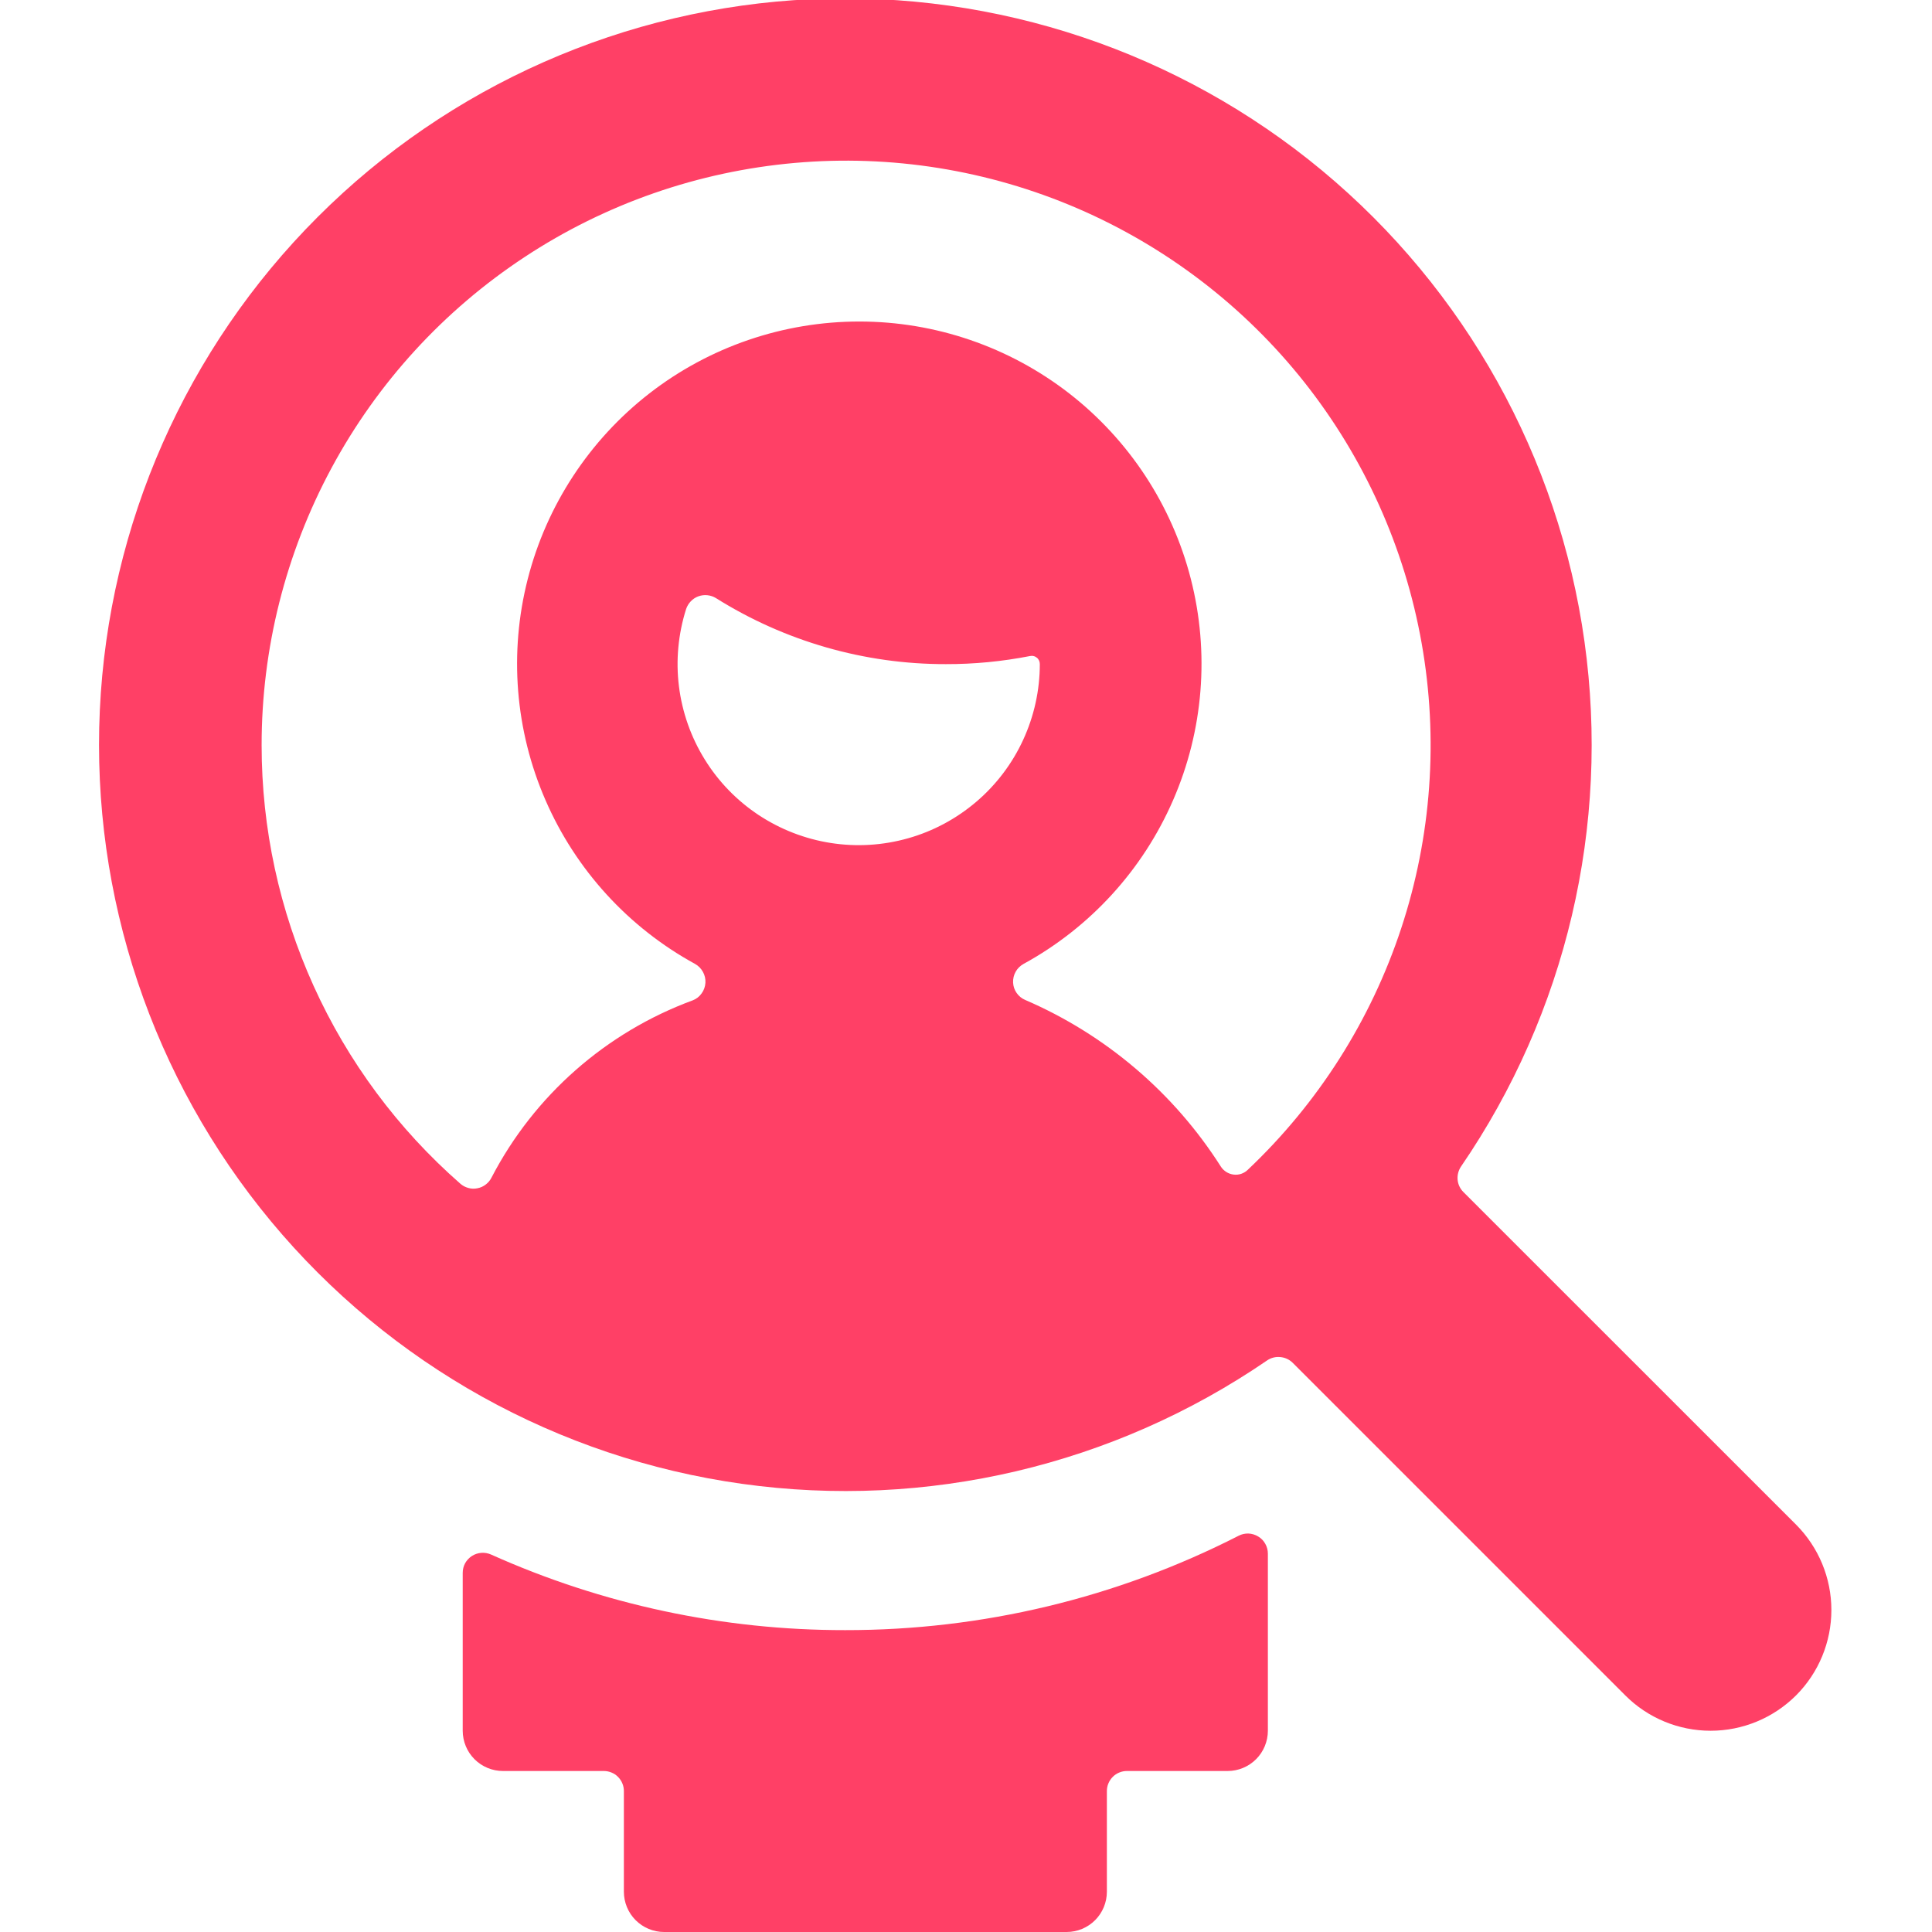 <svg width="24" height="24" viewBox="0 0 24 24" fill="none" xmlns="http://www.w3.org/2000/svg">
<g clip-path="url(#clip0_43_211)">
<path d="M10.5 20.25C8.983 20.252 7.484 19.932 6.1 19.311C6.062 19.294 6.02 19.287 5.979 19.29C5.937 19.293 5.897 19.307 5.862 19.329C5.827 19.352 5.798 19.383 5.778 19.419C5.758 19.456 5.748 19.497 5.748 19.539V21.5C5.748 21.632 5.801 21.76 5.894 21.853C5.988 21.947 6.115 22 6.248 22H7.5C7.533 22 7.565 22.006 7.596 22.019C7.626 22.031 7.654 22.049 7.677 22.073C7.7 22.096 7.719 22.124 7.731 22.154C7.744 22.184 7.75 22.217 7.75 22.25V23.5C7.75 23.632 7.803 23.76 7.896 23.853C7.99 23.947 8.117 24 8.25 24H13.25C13.383 24 13.51 23.947 13.604 23.853C13.697 23.76 13.75 23.632 13.75 23.5V22.25C13.75 22.217 13.756 22.184 13.769 22.154C13.781 22.124 13.8 22.096 13.823 22.073C13.846 22.049 13.874 22.031 13.904 22.019C13.934 22.006 13.967 22 14 22H15.25C15.383 22 15.51 21.947 15.604 21.853C15.697 21.76 15.75 21.632 15.75 21.5V19.3C15.75 19.257 15.739 19.215 15.718 19.178C15.697 19.14 15.667 19.109 15.63 19.087C15.594 19.065 15.552 19.052 15.509 19.05C15.466 19.049 15.424 19.058 15.386 19.078C13.873 19.851 12.199 20.252 10.5 20.25Z" fill="#FF4066"/>
<path d="M22.311 18.939L18.179 14.808C18.138 14.767 18.112 14.713 18.107 14.655C18.102 14.597 18.117 14.538 18.15 14.49C19.456 12.584 20.003 10.259 19.683 7.97C19.364 5.682 18.201 3.595 16.424 2.119C14.646 0.643 12.381 -0.116 10.073 -0.01C7.765 0.097 5.579 1.062 3.946 2.696C2.312 4.33 1.347 6.515 1.24 8.823C1.133 11.131 1.892 13.396 3.368 15.174C4.845 16.952 6.931 18.114 9.22 18.433C11.508 18.753 13.834 18.206 15.74 16.9C15.788 16.867 15.846 16.852 15.904 16.858C15.962 16.863 16.017 16.888 16.058 16.929L20.189 21.06C20.47 21.342 20.852 21.5 21.25 21.5C21.648 21.5 22.029 21.342 22.311 21.061C22.592 20.78 22.75 20.398 22.75 20C22.75 19.602 22.592 19.221 22.311 18.939ZM8.523 7.566C8.535 7.53 8.555 7.497 8.581 7.47C8.607 7.442 8.64 7.421 8.675 7.408C8.711 7.395 8.749 7.39 8.787 7.394C8.825 7.398 8.862 7.41 8.894 7.43C9.75 7.967 10.74 8.252 11.75 8.25C12.1 8.251 12.449 8.217 12.793 8.15C12.808 8.147 12.824 8.146 12.839 8.15C12.854 8.153 12.868 8.16 12.88 8.17C12.892 8.179 12.901 8.192 12.908 8.206C12.914 8.22 12.917 8.235 12.917 8.25C12.917 8.575 12.846 8.896 12.71 9.191C12.575 9.485 12.377 9.747 12.13 9.958C11.883 10.169 11.594 10.325 11.282 10.413C10.969 10.502 10.642 10.522 10.321 10.472C10 10.422 9.694 10.303 9.423 10.124C9.153 9.945 8.924 9.709 8.754 9.433C8.583 9.157 8.474 8.847 8.434 8.525C8.394 8.203 8.425 7.876 8.523 7.566ZM3.25 9.26C3.249 8.058 3.548 6.873 4.118 5.814C4.688 4.755 5.512 3.855 6.517 3.193C7.521 2.531 8.675 2.13 9.873 2.024C11.071 1.918 12.277 2.112 13.381 2.587C14.486 3.063 15.456 3.805 16.203 4.748C16.949 5.691 17.45 6.804 17.66 7.989C17.87 9.173 17.783 10.391 17.406 11.533C17.029 12.675 16.374 13.706 15.5 14.532C15.477 14.555 15.449 14.571 15.418 14.582C15.388 14.592 15.355 14.595 15.324 14.591C15.292 14.587 15.261 14.576 15.234 14.559C15.207 14.542 15.183 14.519 15.166 14.492C14.582 13.574 13.735 12.853 12.736 12.422C12.693 12.404 12.656 12.374 12.629 12.335C12.602 12.297 12.587 12.252 12.585 12.205C12.583 12.158 12.594 12.112 12.617 12.071C12.64 12.03 12.674 11.997 12.715 11.974C13.543 11.521 14.197 10.805 14.573 9.939C14.95 9.073 15.027 8.107 14.793 7.192C14.559 6.277 14.027 5.466 13.282 4.887C12.536 4.308 11.619 3.994 10.675 3.994C9.73 3.994 8.813 4.308 8.067 4.887C7.322 5.466 6.79 6.277 6.556 7.192C6.322 8.107 6.399 9.073 6.776 9.939C7.152 10.805 7.806 11.521 8.634 11.974C8.675 11.997 8.709 12.031 8.732 12.073C8.755 12.114 8.766 12.162 8.763 12.209C8.76 12.256 8.744 12.302 8.716 12.34C8.689 12.379 8.651 12.409 8.607 12.426C7.529 12.823 6.637 13.607 6.107 14.626C6.09 14.661 6.065 14.691 6.035 14.714C6.004 14.738 5.969 14.754 5.931 14.761C5.893 14.769 5.854 14.768 5.817 14.757C5.78 14.747 5.746 14.729 5.717 14.703C4.942 14.024 4.321 13.187 3.896 12.248C3.471 11.309 3.25 10.291 3.25 9.26Z" fill="#FF4066"/>
</g>
<defs>
<clipPath id="clip0_43_211">
<rect width="24" height="24" fill="white"/>
</clipPath>
</defs>
</svg>
